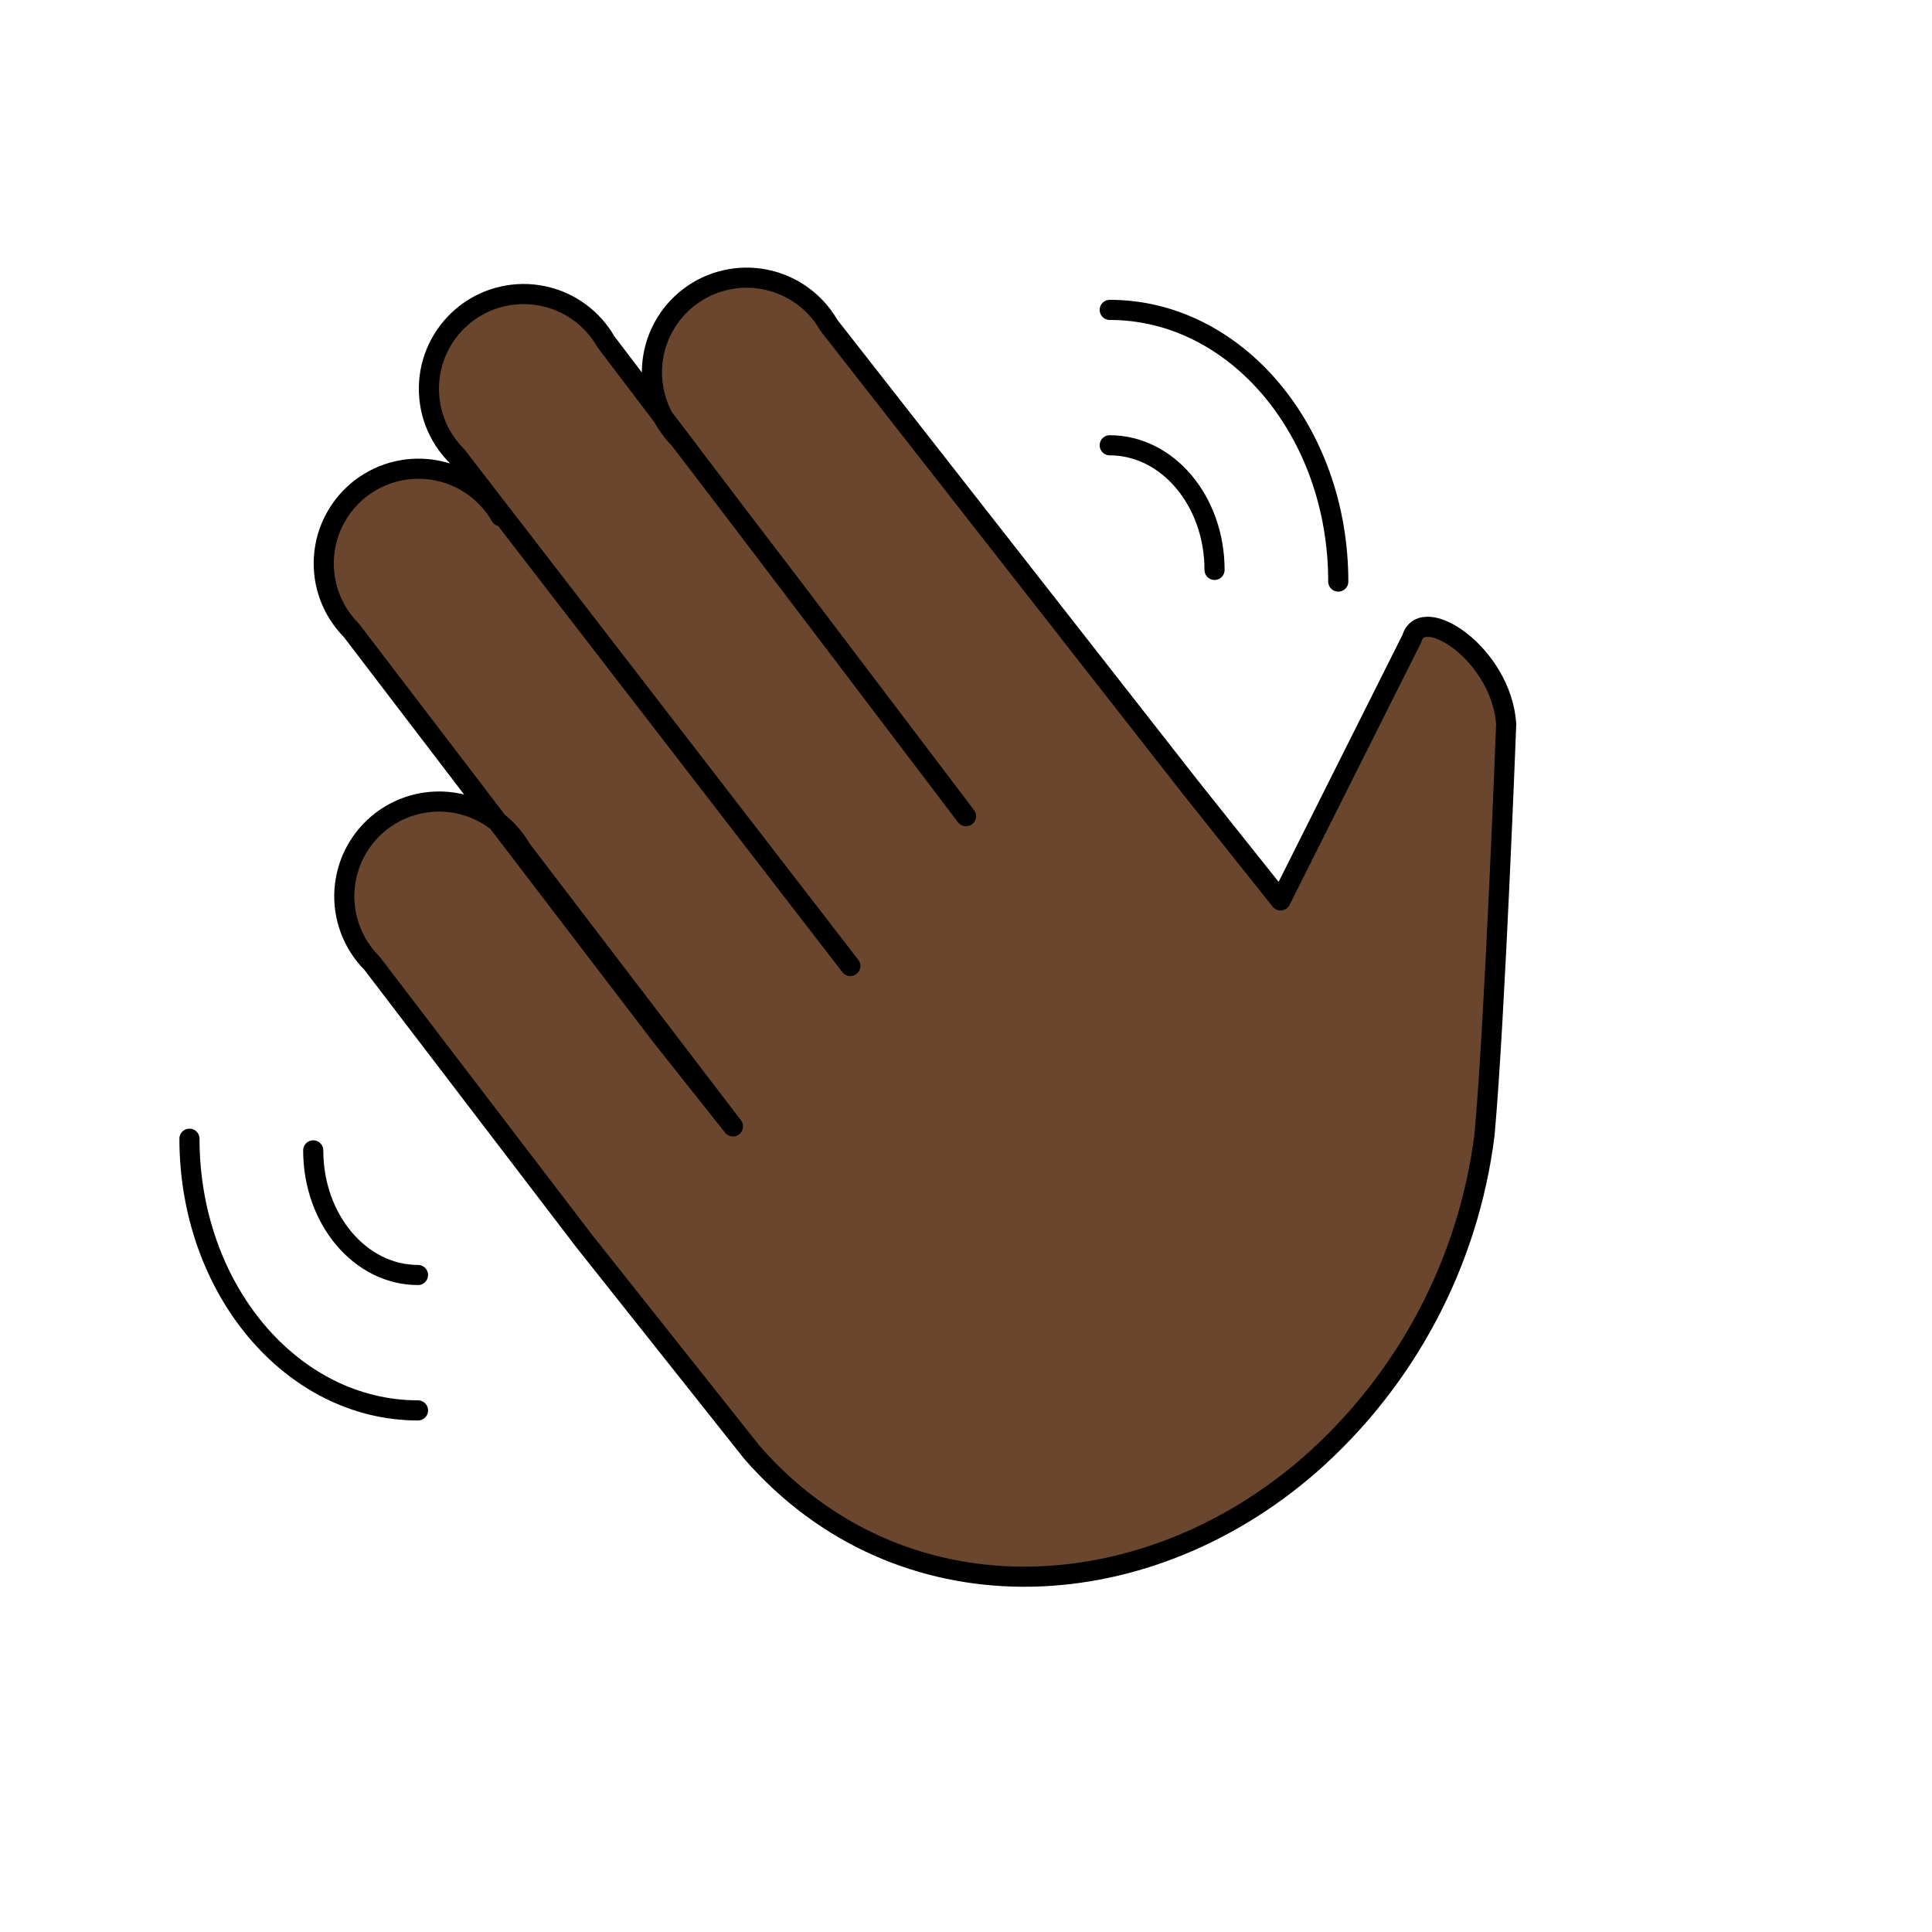 <svg width="48" height="48" viewBox="0 0 48 48" fill="none" xmlns="http://www.w3.org/2000/svg">
<path d="M12.439 12.827C12.272 12.536 12.045 12.284 11.773 12.089C11.501 11.893 11.19 11.757 10.862 11.691C10.533 11.625 10.194 11.63 9.868 11.705C9.541 11.781 9.235 11.925 8.968 12.128C8.702 12.332 8.482 12.59 8.324 12.885C8.165 13.18 8.071 13.506 8.049 13.84C8.026 14.174 8.075 14.51 8.192 14.823C8.31 15.137 8.493 15.422 8.729 15.66L16.418 25.727L18.21 27.985L12.95 21.097C12.783 20.806 12.556 20.555 12.284 20.358C12.012 20.163 11.702 20.027 11.373 19.96C11.045 19.894 10.706 19.899 10.379 19.974C10.052 20.049 9.745 20.194 9.479 20.397C9.213 20.601 8.993 20.859 8.834 21.154C8.675 21.449 8.582 21.775 8.559 22.11C8.537 22.444 8.586 22.779 8.703 23.093C8.821 23.407 9.004 23.693 9.241 23.93L14.501 30.817L18.681 36.083C22.327 40.265 28.358 40.037 32.539 36.393C34.942 34.281 36.487 31.361 36.883 28.187C37.14 25.365 37.421 17.986 37.421 17.986C37.299 16.252 35.331 14.97 35.077 15.866L31.815 22.371L29.571 19.555L20.594 8.083C20.427 7.792 20.201 7.54 19.929 7.344C19.657 7.147 19.346 7.012 19.017 6.945C18.688 6.879 18.349 6.883 18.022 6.959C17.695 7.034 17.389 7.178 17.122 7.382C16.855 7.585 16.636 7.843 16.477 8.139C16.318 8.435 16.224 8.761 16.202 9.095C16.18 9.43 16.229 9.765 16.347 10.079C16.465 10.393 16.648 10.679 16.885 10.916L19.718 14.625L24 20.278L15.054 8.491C14.888 8.2 14.661 7.948 14.389 7.751C14.117 7.554 13.806 7.418 13.477 7.352C13.148 7.285 12.809 7.29 12.482 7.365C12.155 7.44 11.848 7.584 11.581 7.788C11.315 7.992 11.095 8.25 10.936 8.546C10.777 8.841 10.684 9.167 10.661 9.502C10.639 9.837 10.688 10.173 10.806 10.487C10.924 10.801 11.108 11.086 11.345 11.323L21.126 24" fill="#6A462F"/>
<path d="M12.439 12.827C12.272 12.536 12.045 12.284 11.773 12.089C11.501 11.893 11.19 11.757 10.862 11.691C10.533 11.625 10.194 11.63 9.868 11.705C9.541 11.781 9.235 11.925 8.968 12.128C8.702 12.332 8.482 12.59 8.324 12.885C8.165 13.18 8.071 13.506 8.049 13.84C8.026 14.174 8.075 14.51 8.192 14.823C8.31 15.137 8.493 15.422 8.729 15.66L16.418 25.727L18.21 27.985L12.95 21.097C12.783 20.806 12.556 20.555 12.284 20.358C12.012 20.163 11.702 20.027 11.373 19.96C11.044 19.894 10.706 19.899 10.379 19.974C10.052 20.049 9.745 20.194 9.479 20.397C9.213 20.601 8.993 20.859 8.834 21.154C8.675 21.449 8.582 21.775 8.559 22.11C8.536 22.444 8.586 22.779 8.703 23.093C8.821 23.407 9.004 23.693 9.241 23.93L14.501 30.817L18.681 36.083C22.327 40.265 28.358 40.037 32.539 36.393C34.942 34.281 36.487 31.361 36.883 28.187C37.14 25.365 37.421 17.986 37.421 17.986C37.299 16.252 35.331 14.97 35.077 15.866L31.815 22.371L29.571 19.555L20.594 8.083C20.427 7.792 20.201 7.54 19.928 7.344C19.657 7.147 19.346 7.012 19.017 6.945C18.688 6.879 18.349 6.883 18.022 6.959C17.695 7.034 17.388 7.178 17.122 7.382C16.855 7.585 16.635 7.843 16.477 8.139C16.318 8.435 16.224 8.761 16.202 9.095C16.18 9.43 16.229 9.765 16.347 10.079C16.465 10.393 16.648 10.679 16.885 10.916L19.718 14.625L24 20.278L15.054 8.491C14.887 8.2 14.661 7.948 14.389 7.751C14.117 7.554 13.806 7.418 13.477 7.352C13.148 7.285 12.809 7.29 12.482 7.365C12.155 7.44 11.848 7.584 11.581 7.788C11.315 7.992 11.095 8.25 10.936 8.546C10.777 8.841 10.683 9.167 10.661 9.502C10.639 9.837 10.688 10.173 10.806 10.487C10.924 10.801 11.108 11.086 11.345 11.323L21.126 24" stroke="black" stroke-width="0.5" stroke-linecap="round" stroke-linejoin="round"/>
<path d="M7.782 28.581C7.782 30.292 8.947 31.677 10.385 31.677M4.707 28.291C4.707 32.022 7.247 35.041 10.385 35.041M30.175 14.159C30.175 12.447 29.01 11.063 27.571 11.063M33.249 14.449C33.249 10.718 30.709 7.699 27.571 7.699" stroke="black" stroke-width="0.5" stroke-miterlimit="10" stroke-linecap="round" stroke-linejoin="round"/>
</svg>

